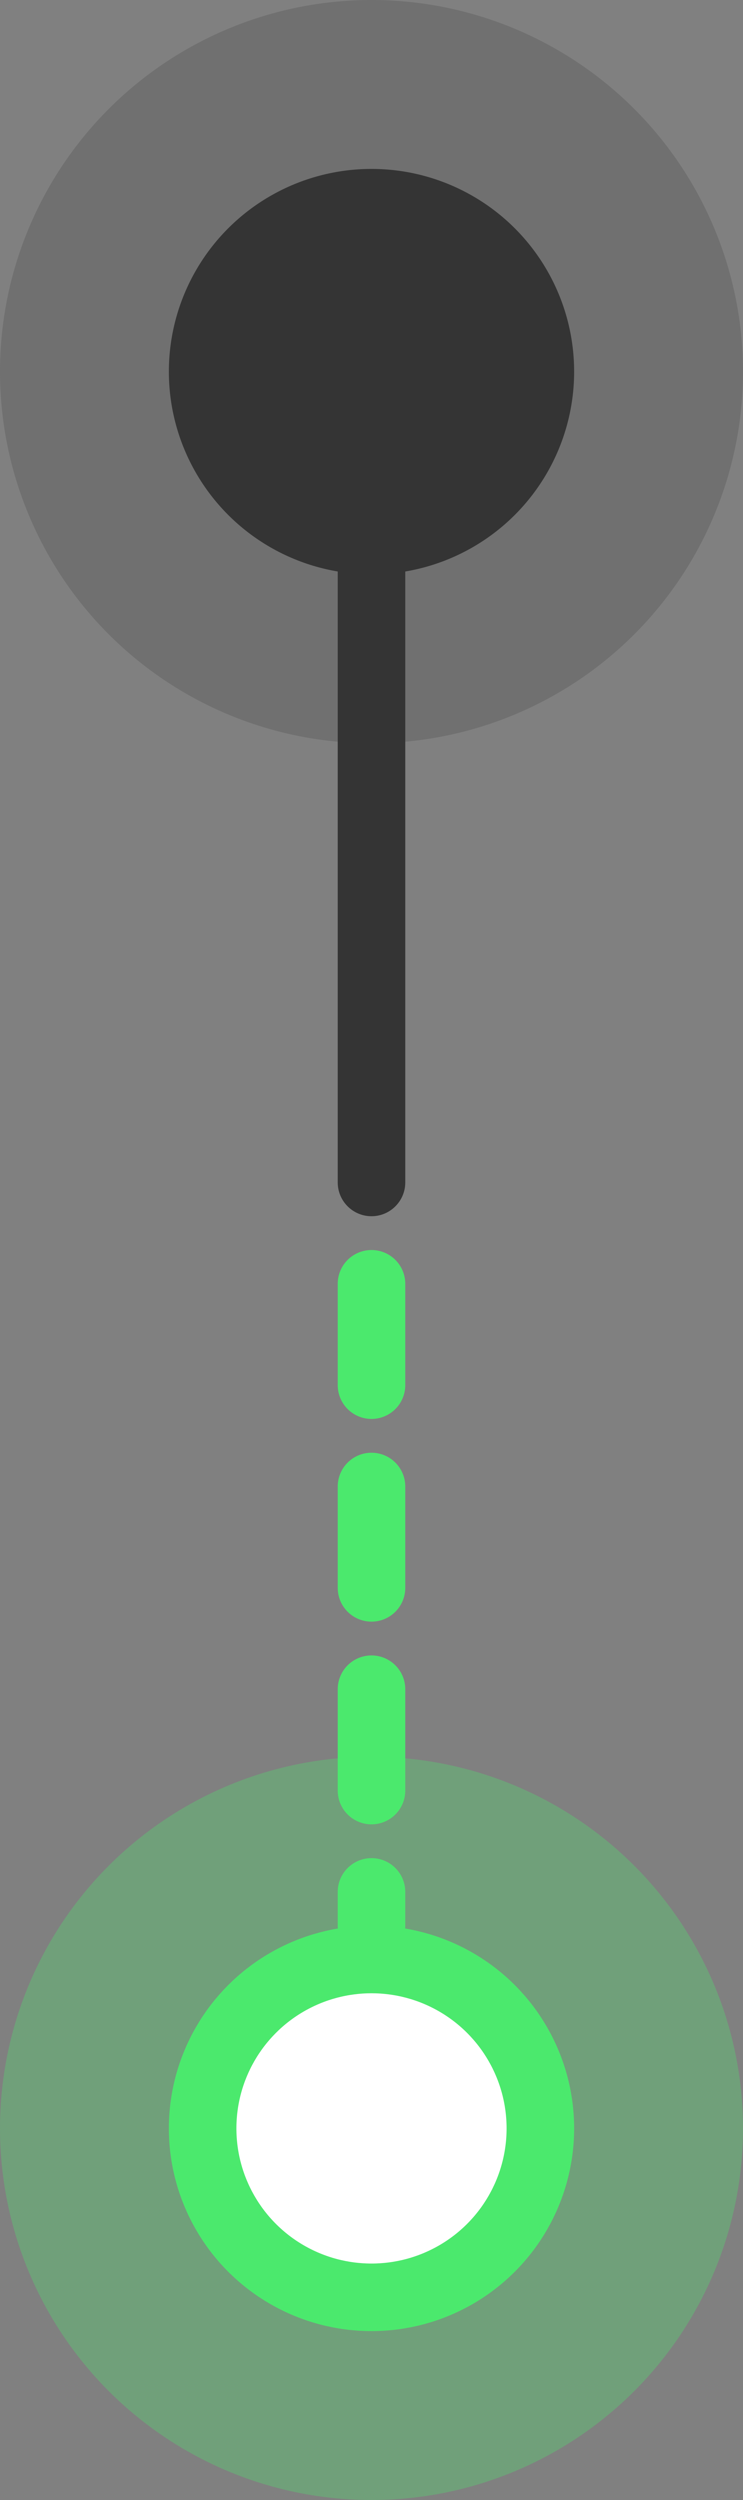 <svg width="22" height="74" viewBox="0 0 22 74" fill="none" xmlns="http://www.w3.org/2000/svg">
<rect x="0" y="0" width="22" height="74" fill="#808080" stroke="none"/>
<circle cx="11" cy="63" r="11" fill="#4BE96D" fill-opacity="0.3"/>
<circle cx="11" cy="63" r="5" fill="white" stroke="#4BE96D" stroke-width="2"/>
<circle opacity="0.2" cx="11" cy="11" r="11" fill="#343434"/>
<path d="M10 35C10 35.552 10.448 36 11 36C11.552 36 12 35.552 12 35H10ZM10 16L10 35H12L12 16H10Z" fill="#343434"/>
<circle cx="11" cy="11" r="6" fill="#343434"/>
<path d="M11 38L11 57" stroke="#4BE96D" stroke-width="2" stroke-linecap="round" stroke-dasharray="3 3"/>
</svg>
